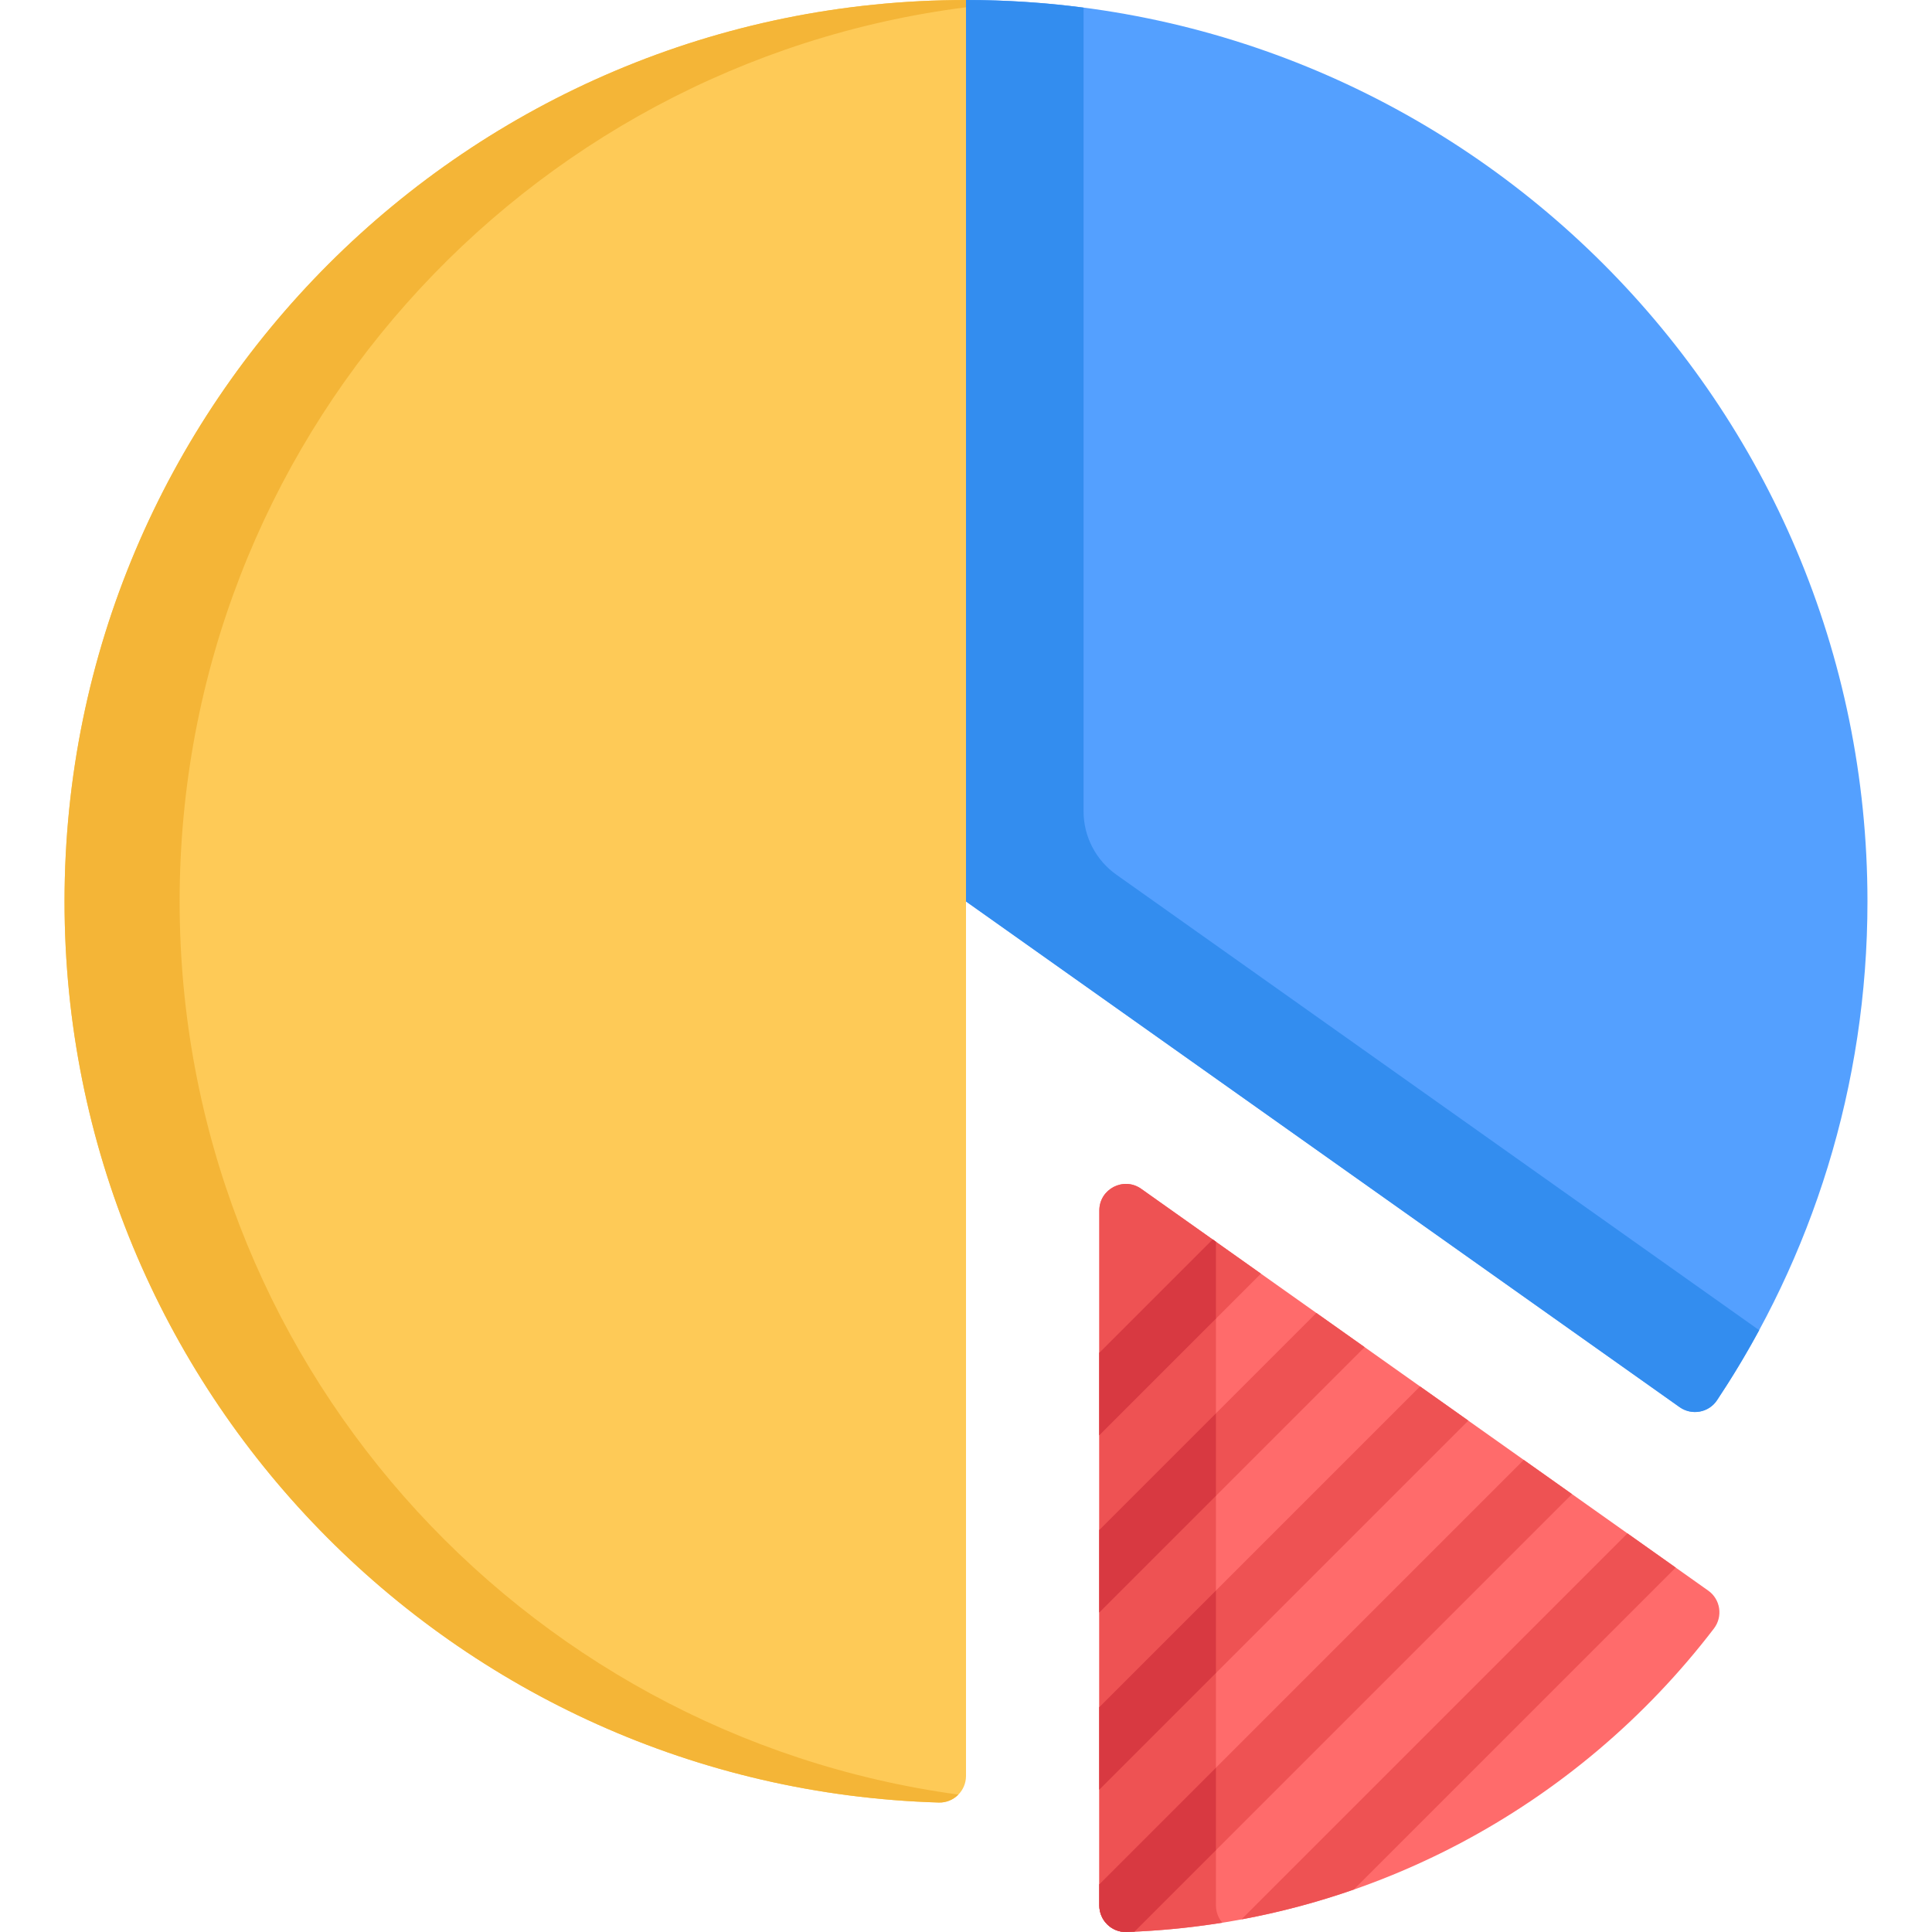<?xml version="1.0" encoding="iso-8859-1"?>
<!-- Generator: Adobe Illustrator 21.0.0, SVG Export Plug-In . SVG Version: 6.00 Build 0)  -->
<svg xmlns="http://www.w3.org/2000/svg" xmlns:xlink="http://www.w3.org/1999/xlink" version="1.1" id="Capa_1" x="0px" y="0px" viewBox="0 0 512 512" style="enable-background:new 0 0 512 512;" xml:space="preserve" width="512" height="512">
<g>
	<path style="fill:#FECA57;" d="M17.103,238.897c0,129.524,103.078,234.974,231.678,238.79c3.955,0.117,7.219-3.086,7.219-7.043   V238.897V0C124.061,0,17.103,106.958,17.103,238.897z"/>
	<path style="fill:#F4B537;" d="M47.604,238.897C47.604,117.291,138.464,16.908,256,1.93V0C124.061,0,17.103,106.958,17.103,238.897   c0,129.524,103.078,234.974,231.678,238.79c2.031,0.06,3.876-0.759,5.194-2.103C137.424,459.716,47.604,359.802,47.604,238.897z"/>
	<path style="fill:#54A0FF;" d="M256,0v238.897l189.105,134.002c3.226,2.286,7.723,1.481,9.913-1.81   c25.195-37.856,39.879-83.309,39.879-132.192C494.897,106.958,387.939,0,256,0z"/>
	<path style="fill:#338DEF;" d="M295.845,231.796c-5.453-3.864-8.693-10.132-8.693-16.815V2.021C276.955,0.693,266.559,0,256,0   v238.897l189.105,134.002c3.226,2.286,7.723,1.481,9.913-1.81c3.998-6.007,7.728-12.206,11.18-18.578L295.845,231.796z"/>
	<path style="fill:#FF6B6B;" d="M452.7,421.533L302.439,315.056c-4.661-3.303-11.108,0.03-11.108,5.743v184.159   c0,3.96,3.268,7.175,7.226,7.038c63.443-2.199,119.556-33.235,155.642-80.407C456.631,428.408,455.968,423.849,452.7,421.533z"/>
	<path style="fill:#EE5253;" d="M322.238,504.958V329.086l-19.799-14.03c-4.661-3.303-11.108,0.03-11.108,5.743v184.159   c0,3.96,3.268,7.175,7.226,7.038c8.6-0.298,17.059-1.144,25.358-2.47C322.87,508.295,322.238,506.699,322.238,504.958z"/>
	<polygon style="fill:#EE5253;" points="291.33,380.358 334.157,337.532 321.366,328.468 291.33,358.504  "/>
	<polygon style="fill:#D83941;" points="322.238,329.086 321.366,328.468 291.33,358.504 291.33,380.358 322.238,349.451  "/>
	<polygon style="fill:#EE5253;" points="361.639,357.006 348.848,347.942 291.33,405.46 291.33,427.315  "/>
	<polygon style="fill:#D83941;" points="322.238,374.553 291.33,405.46 291.33,427.315 322.238,396.407  "/>
	<path style="fill:#EE5253;" d="M403.812,386.891L291.33,499.372v5.586c0,3.96,3.268,7.175,7.226,7.038   c0.706-0.024,1.405-0.072,2.109-0.103l115.938-115.938L403.812,386.891z"/>
	<path style="fill:#D83941;" d="M322.238,490.32v-21.854l-30.907,30.907v5.586c0,3.96,3.268,7.175,7.226,7.038   c0.707-0.025,1.407-0.075,2.113-0.107L322.238,490.32z"/>
	<path style="fill:#EE5253;" d="M444.085,415.428l-12.791-9.064L329.009,508.65c10.206-1.897,20.144-4.554,29.758-7.903   L444.085,415.428z"/>
	<polygon style="fill:#EE5253;" points="389.121,376.48 376.33,367.416 291.33,452.416 291.33,474.271  "/>
	<polygon style="fill:#D83941;" points="322.238,421.509 291.33,452.416 291.33,474.271 322.238,443.363  "/>
</g>















</svg>
